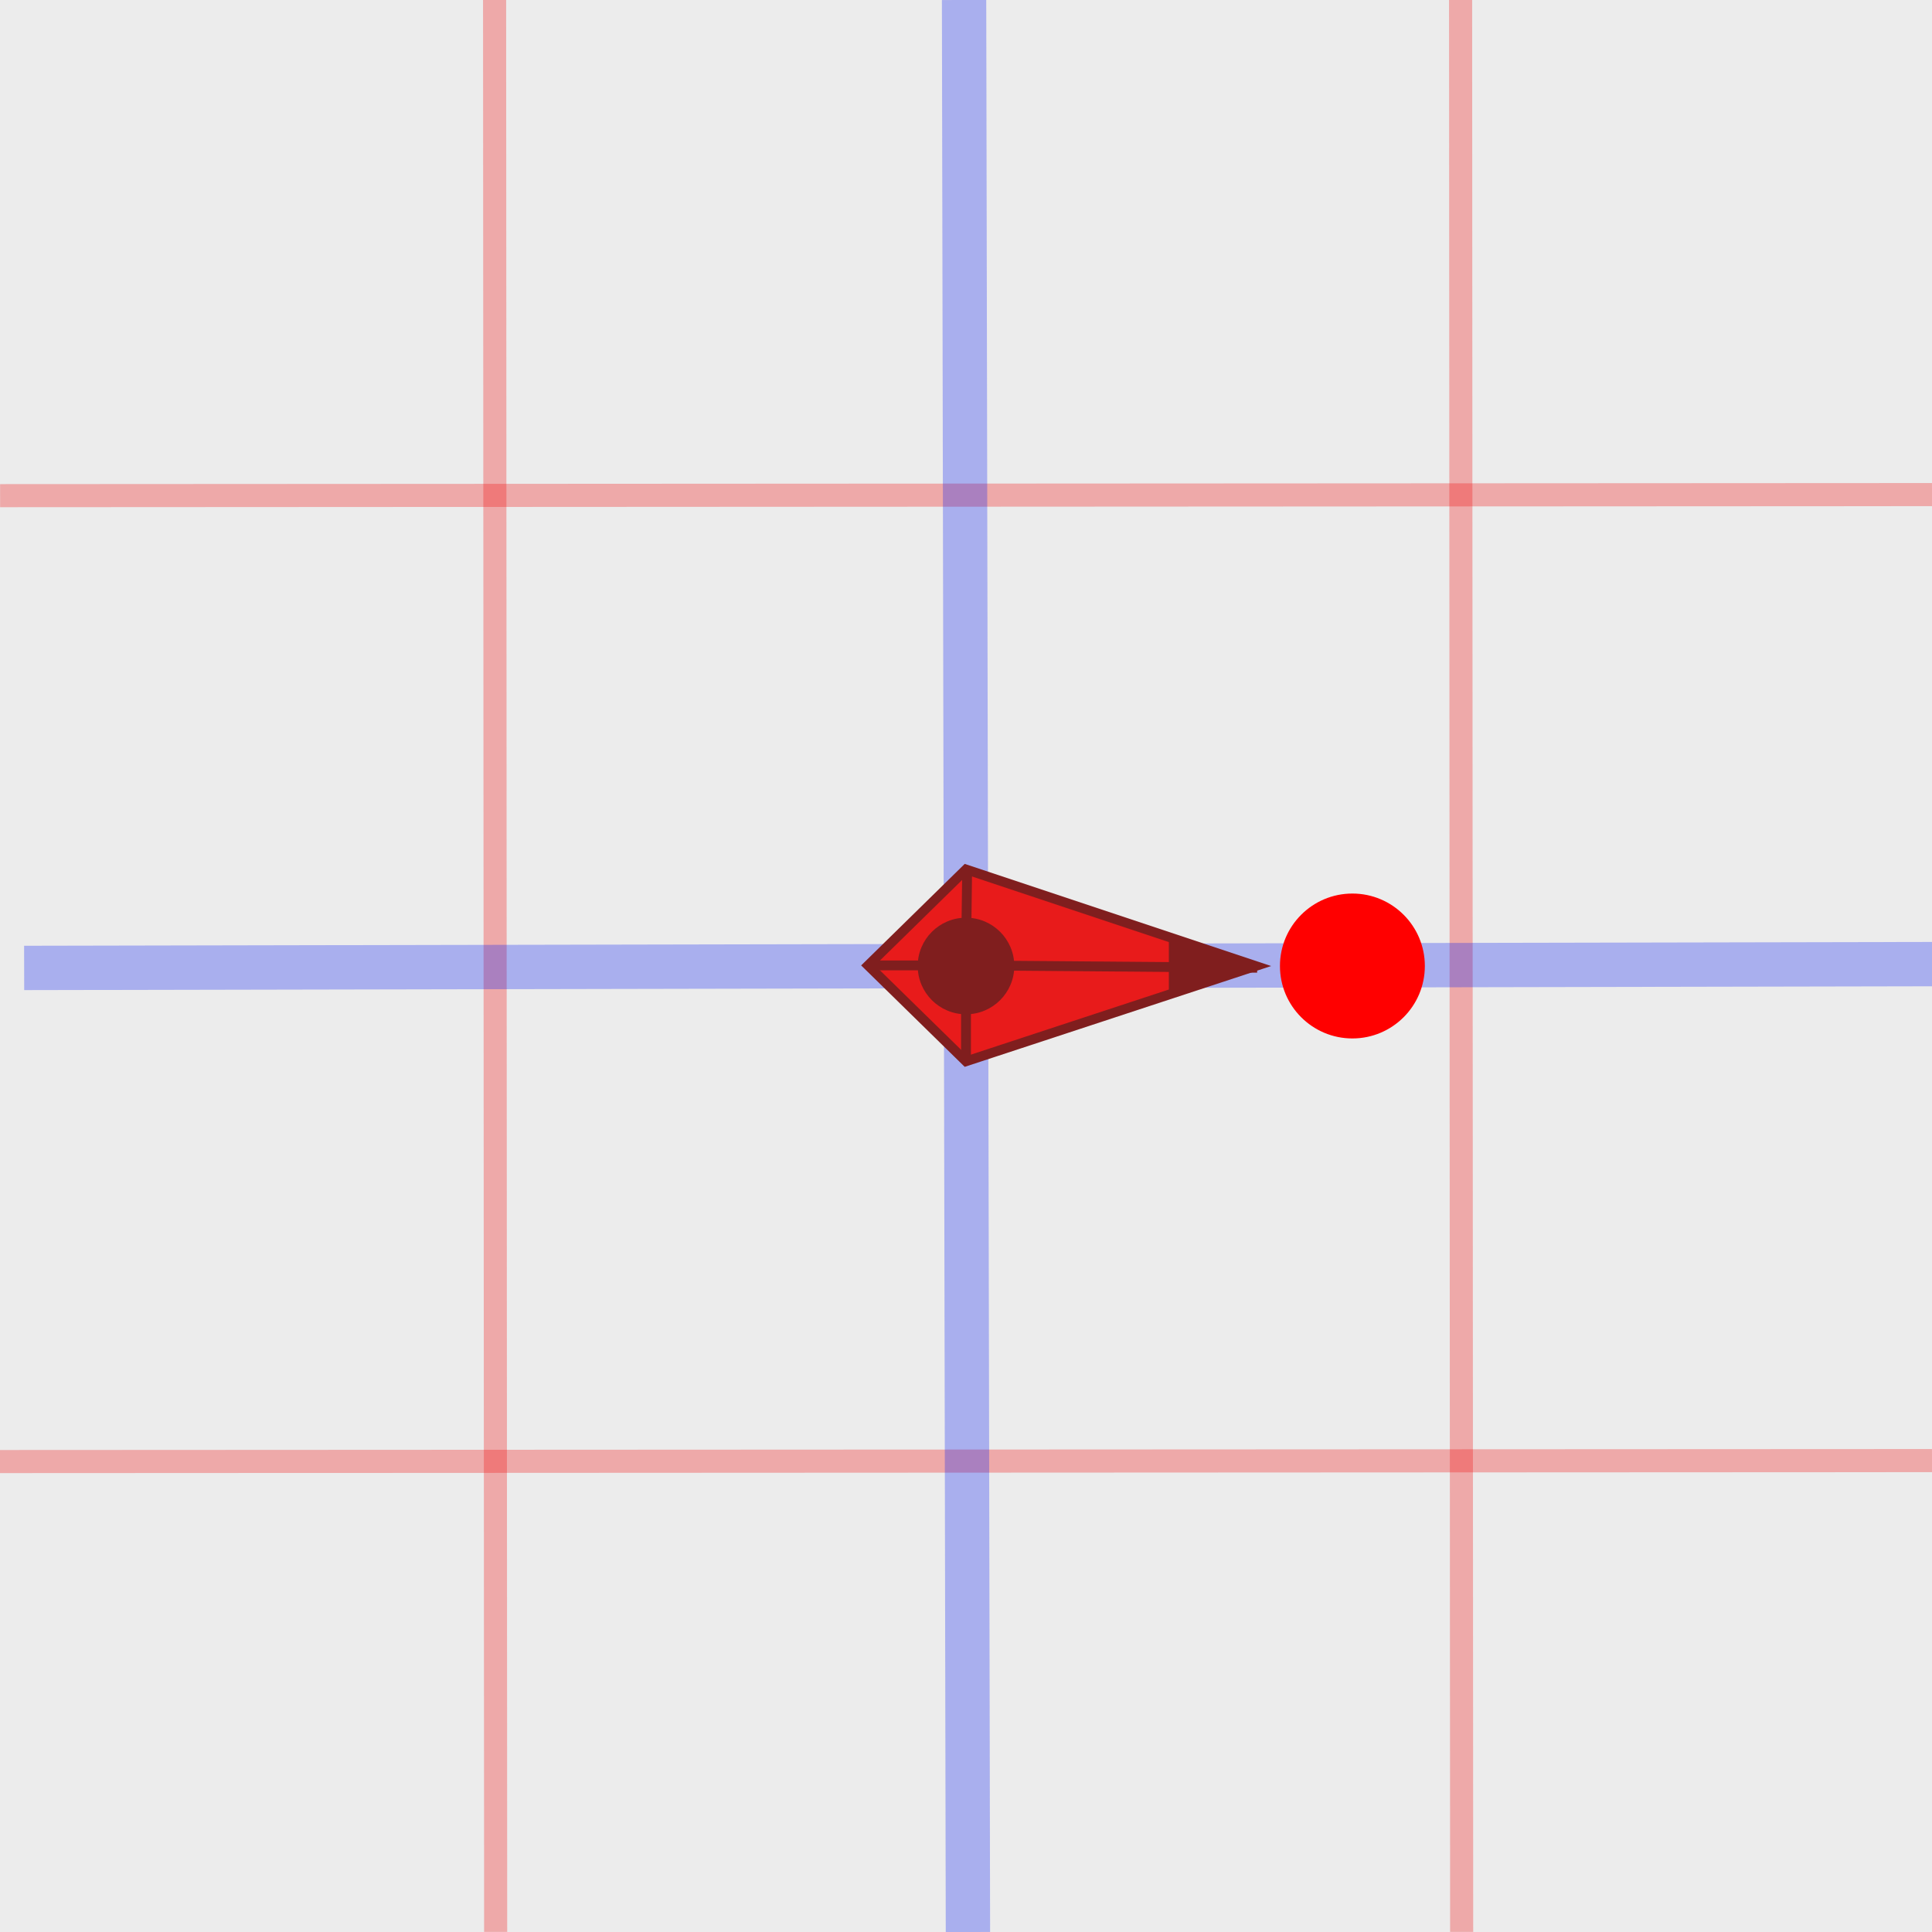 <?xml version="1.0" encoding="UTF-8" standalone="no"?>
<svg id="svg_ex1"
     width="100"
     height="100"
     viewBox="-10 -10 20 20"
     xmlns="http://www.w3.org/2000/svg"
     xmlns:svg="http://www.w3.org/2000/svg"
>
  <g
     id="background"
     style="display:inline"
     >
    <rect
       style="fill:#ececec;stroke-width:0.5;stroke-linecap:square"
       id="rect1"
       width="20"
       height="20"
       x="-10"
       y="-10" />
  </g>
  <g
     id="grid"
     style="display:inline;stroke-opacity:0.3"
     >
    <path
       style="fill:#ececec;fill-opacity:1;stroke:#f10a0b;stroke-width:0.239px;stroke-linecap:butt;stroke-linejoin:miter"
       d="m 5.12,-10 0.011,19.999"
       id="path3" />
    <path
       style="fill:#ececec;fill-opacity:1;stroke:#f10a0b;stroke-width:0.239px;stroke-linecap:butt;stroke-linejoin:miter"
       d="m -4.88,-10 0.011,19.999"
       id="path4" />
    <path
       style="fill:#ececec;fill-opacity:1;stroke:#f10a0b;stroke-width:0.239px;stroke-linecap:butt;stroke-linejoin:miter"
       d="M 10,5.12 -10,5.13"
       id="path5" />
    <path
       style="fill:#ececec;fill-opacity:1;stroke:#f10a0b;stroke-width:0.239px;stroke-linecap:butt;stroke-linejoin:miter"
       d="m 10,-4.88 -19.999,0.011"
       id="path6" />
    <path
       style="fill:#ececec;fill-opacity:1;stroke:#0a1ff1;stroke-width:0.459px;stroke-linecap:butt;stroke-linejoin:miter"
       d="M -0.02,-10 0.02,10"
       id="path1" />
    <path
       style="fill:#ececec;fill-opacity:1;stroke:#0a1ff1;stroke-width:0.459px;stroke-linecap:butt;stroke-linejoin:miter"
       d="M 10.25,-0.02 -9.75,0.02"
       id="path2" />
  </g>
  <g
     id="bone_layer"
     
     style="display:inline">
    <g
       id="bone_0">
      <path
         style="fill:#e81b1b;fill-opacity:1;stroke:#801e1e;stroke-width:0.1;stroke-linecap:butt;stroke-linejoin:miter;stroke-dasharray:none;stroke-opacity:1"
         d="M 9.9999999e-8,0.987 -1.014,-0.006 0,-1 3,0 Z"
         id="shape_0"
          />
      <path
         id="axes_0"
         style="color:#000000;display:inline;fill:#801e1e;fill-opacity:1;-inkscape-stroke:none"
         d="m -0.039,-1.008 -0.012,0.951 h -0.949 v 0.102 h 0.949 v 0.949 h 0.102 v -0.949 l 2.963,0.024 v -0.102 L 0.051,-0.057 0.063,-1.008 Z"
         />
      <ellipse
         style="fill:#801e1e;fill-opacity:1;stroke:none;stroke-width:0.1;stroke-linecap:square;stroke-dasharray:none"
         id="origin_0"
         cx="0"
         cy="0"
         rx="0.5"
         ry="0.5" />
      <path
         id="arrow_head_0"
         style="fill:#801e1e;stroke-width:0.1;stroke-linecap:square"
         d="M 3.0,0.0 2.1,0.31 V -0.3 Z"
         />
      <circle
         id="length_marker_0"
         cx="4"
         cy="0"
         r="0.75"
         style="fill:#ff0000;stroke:none" />
    </g>
  </g>
</svg>
